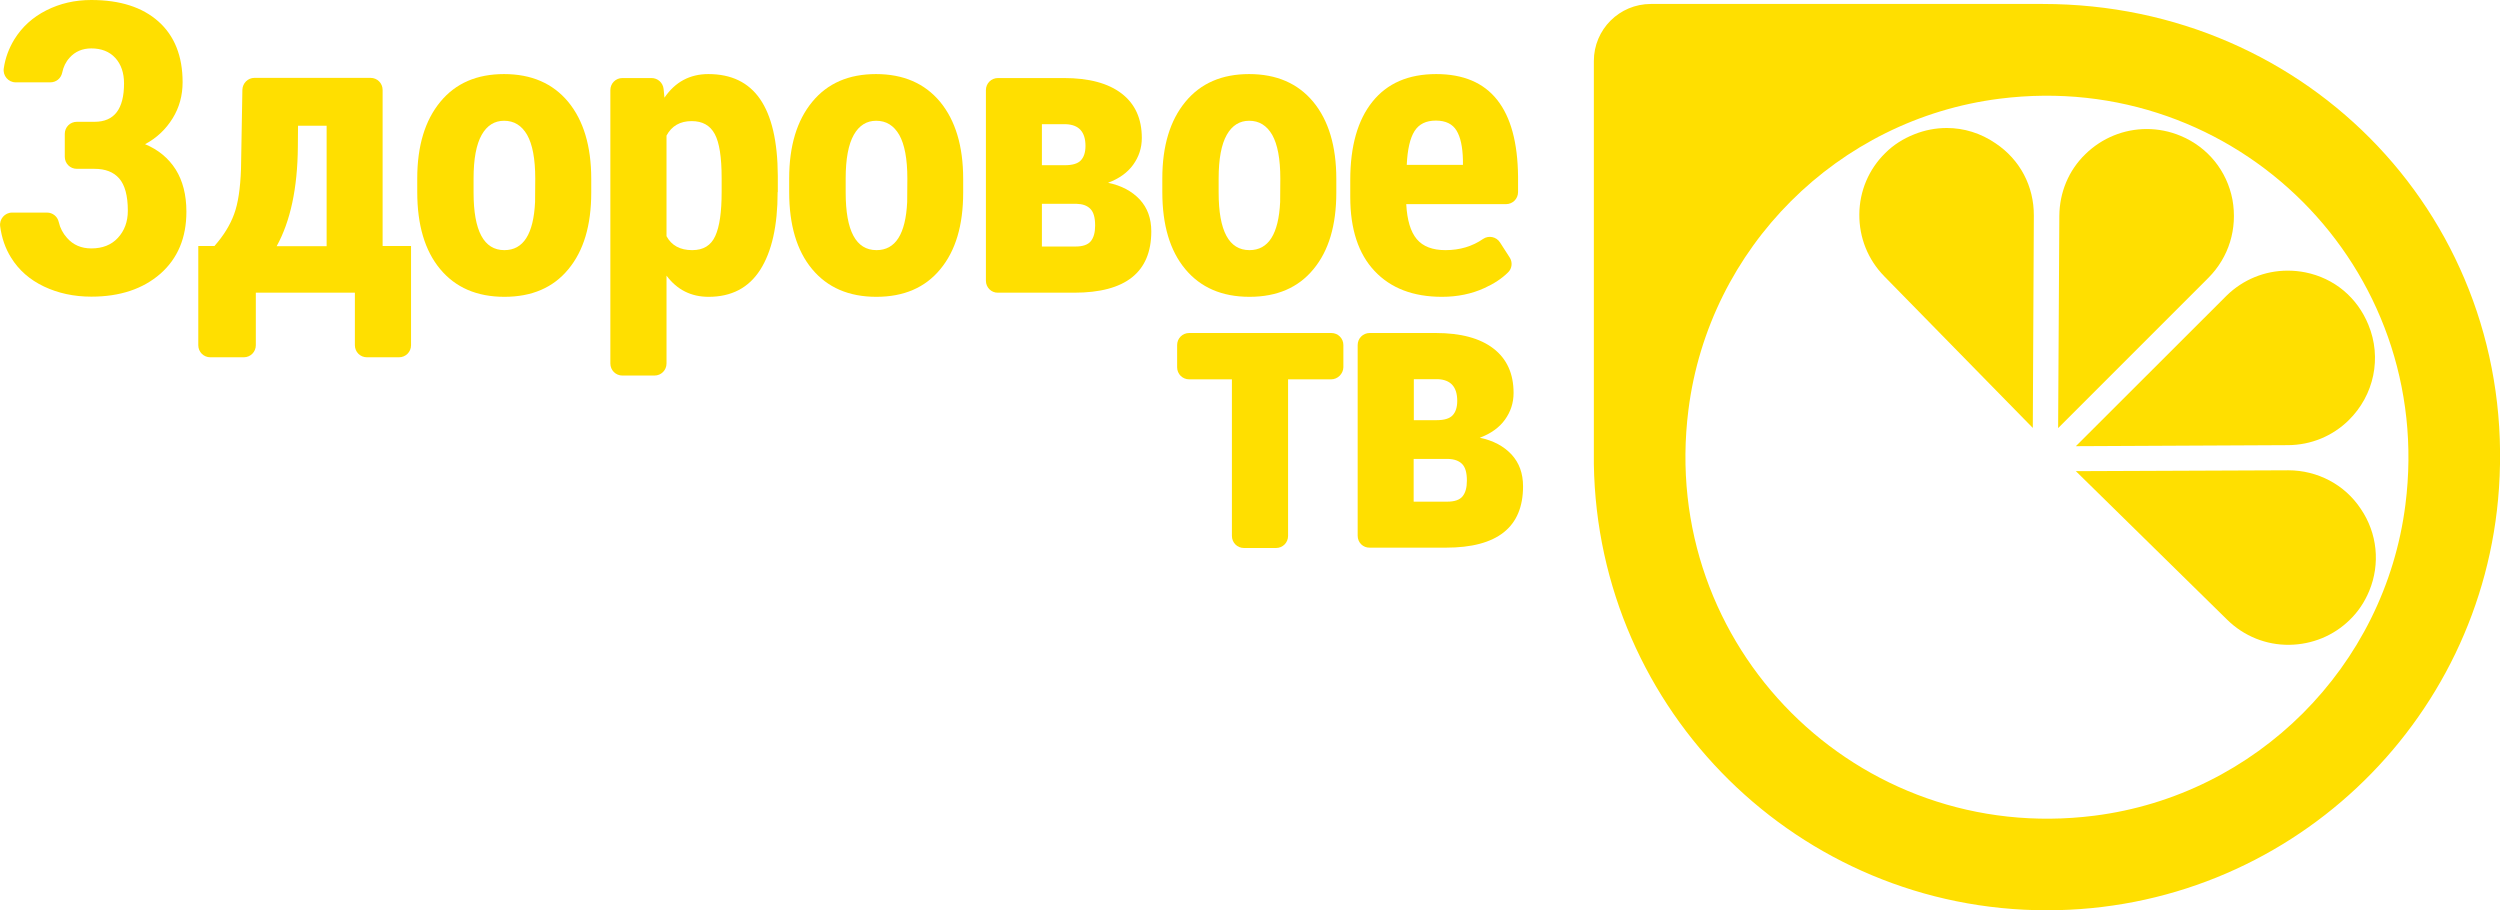 <svg id="a" version="1.1" viewBox="0 0 1451.2 528.4" xml:space="preserve" xmlns="http://www.w3.org/2000/svg">
<g id="b" transform="translate(-6475.2 -6661.7)">
		<g id="c">
			<g id="d">
				<g id="e">
					<g id="f">
						<g id="g">
							<path id="h" d="m7661.1 6664h-227.6c-18.3 0-33.1 14.8-33.1 33.1v234.1-0.1c2.2 143.4 119.1 259 263 259 139.2 0 253.1-108.1 262.4-244.9 10.6-154.6-109.8-281.2-264.7-281.2zm210.4 290.6c-11.9 94.1-86.6 168.7-180.6 180.6-137.4 17.4-253-98.2-235.6-235.6 11.9-94.1 86.6-168.7 180.6-180.6 137.5-17.4 253.1 98.2 235.6 235.6z" fill="#ffdf00"/>
						</g>
					</g>
					<g id="i">
						<g id="j">
							<g id="k">
								<g id="l">
									<path id="m" d="m7655.8 6786.9-0.6 123.2-86.2-88c-9.5-9.7-14.6-22.4-14.5-36 0.1-13.5 5.5-26.2 15.1-35.6 4.7-4.7 10.4-8.3 16.7-10.8 6.2-2.5 12.6-3.7 19-3.7 9.9 0 19.7 3 28.3 8.9 14.2 9.5 22.3 24.9 22.2 42z" fill="#ffdf00"/>
								</g>
							</g>
							<g id="n">
								<g id="o">
									<path id="p" d="m7757 6823.1-87.1 87.1 0.7-123.2c0.1-13.6 5.4-26.4 15.1-35.8 9.7-9.5 22.5-14.6 35.6-14.6 6.7 0 13.4 1.3 19.8 4 7.9 3.3 14.6 8.4 19.7 14.7s8.7 13.9 10.3 22.3c3 16.8-2 33.4-14.1 45.5z" fill="#ffdf00"/>
								</g>
							</g>
							<g id="q">
								<g id="r">
									<path id="s" d="m7838.5 6905.7c-9.4 9.2-21.8 14.3-35.1 14.4l-123.2 0.6 87.1-87 0.4-0.4c9.6-9.4 22.3-14.5 35.4-14.5 3.4 0 6.8 0.3 10.3 1 16.8 3.4 30.1 14.5 36.6 30.4 7.9 19.1 3.4 40.9-11.5 55.5z" fill="#ffdf00"/>
								</g>
							</g>
							<g id="t">
								<g id="u">
									<path id="v" d="m7850.5 7004.7c-2.7 6.5-6.5 12.2-11.4 16.9-9.3 9.1-21.7 14.2-34.9 14.4-13.5 0.2-26.4-5-36.1-14.5l-87.9-86.3 123.2-0.5h0.2c8.4 0 16.6 2.1 23.8 5.9s13.5 9.4 18.2 16.5c9.6 14.1 11.4 31.9 4.9 47.6z" fill="#ffdf00"/>
								</g>
							</g>
						</g>
					</g>
				</g>
			</g>
		</g>
		<g id="w" fill="#ffdf00">
			<path id="x" d="m6547.2 6710.1c0-6.1-1.7-11.1-5.1-14.8s-8.1-5.5-13.9-5.5c-5.1 0-9.4 1.8-12.6 5.4-2.2 2.4-3.6 5.3-4.3 8.7-0.7 3.3-3.5 5.6-6.9 5.6h-20.1c-4.3 0-7.6-3.9-6.9-8.2 0.9-6.1 3-11.6 6.1-16.7 4.5-7.3 10.7-12.9 18.6-16.9s16.6-6 26.1-6c16.7 0 29.7 4.2 39 12.5s14 20.1 14 35.2c0 7.7-1.9 14.7-5.8 21s-9.2 11.4-16 15c7.7 3.2 13.6 8.1 17.8 14.7 4.1 6.6 6.2 14.7 6.2 24.5 0 15.1-5 27.1-15.1 36-10.1 8.8-23.4 13.3-40.1 13.3-10.1 0-19.3-2-27.5-5.9s-14.6-9.5-19.1-16.8c-3.3-5.3-5.4-11.3-6.3-18.1-0.6-4.2 2.7-8 6.9-8h20.3c3.3 0 6.1 2.3 6.8 5.5 0.8 3.5 2.4 6.5 4.8 9.2 3.6 4.1 8.3 6.1 14.1 6.1 6.5 0 11.6-2 15.4-6.1s5.8-9.3 5.8-15.8c0-8.7-1.7-14.9-5-18.7s-8.1-5.6-14.4-5.6h-10.2c-3.9 0-7-3.1-7-7v-13.3c0-3.9 3.1-7 7-7h10.3c11.5 0 17.1-7.5 17.1-22.3z"/>
			<path id="y" d="m6599.6 6804.6c5.4-6.1 9.2-12.3 11.5-18.6 2.3-6.2 3.6-14.9 4-26.2l0.8-46c0.1-3.8 3.2-6.9 7-6.9h67.4c3.9 0 7 3.1 7 7v90.6h16.5v57.6c0 3.9-3.1 7-7 7h-18.6c-3.9 0-7-3.1-7-7v-30.5h-57.5v30.5c0 3.9-3.1 7-7 7h-19.4c-3.9 0-7-3.1-7-7v-57.6h9.3zm36.2 0h29v-69.9h-16.6l-0.1 12.3c-0.2 23.9-4.3 43.1-12.3 57.6z"/>
			<path id="z" d="m6717.4 6765.3c0-18.9 4.5-33.7 13.4-44.5s21.2-16.1 37-16.1c15.9 0 28.3 5.4 37.2 16.1 8.9 10.8 13.4 25.7 13.4 44.7v8c0 19-4.4 33.8-13.3 44.5-8.8 10.7-21.2 16-37.1 16-16 0-28.4-5.4-37.3-16.1s-13.3-25.6-13.3-44.7zm32.7 8.2c0 22.3 6 33.4 17.9 33.4 11 0 16.9-9.3 17.8-27.9l0.1-13.7c0-11.4-1.6-19.8-4.7-25.3-3.2-5.5-7.6-8.2-13.4-8.2-5.5 0-9.9 2.7-13 8.2s-4.7 13.9-4.7 25.3z"/>
			<path id="aa" d="m6926.6 6773.2c0 19.6-3.4 34.6-10.1 45.1s-16.7 15.7-30 15.7c-10.1 0-18.3-4.1-24.4-12.3v51c0 3.9-3.1 7-7 7h-18.6c-3.9 0-7-3.1-7-7v-158.7c0-3.9 3.1-7 7-7h16.9c3.6 0 6.6 2.7 7 6.3l0.5 5.1c6.2-9.1 14.7-13.7 25.5-13.7 13.3 0 23.3 4.8 30 14.5s10.2 24.5 10.3 44.5v9.5zm-32.5-8.1c0-12.1-1.3-20.6-4-25.6s-7.1-7.5-13.4-7.5c-6.7 0-11.6 2.8-14.6 8.4v58.4c2.9 5.4 7.9 8.1 14.9 8.1 6.5 0 10.9-2.7 13.4-8.2s3.7-13.9 3.7-25.5z"/>
			<path id="ab" d="m6933.3 6765.3c0-18.9 4.5-33.7 13.4-44.5s21.2-16.1 37-16.1c15.9 0 28.3 5.4 37.2 16.1 8.9 10.8 13.4 25.7 13.4 44.7v8c0 19-4.4 33.8-13.3 44.5-8.8 10.7-21.2 16-37.1 16-16 0-28.4-5.4-37.3-16.1s-13.3-25.6-13.3-44.7zm32.8 8.2c0 22.3 6 33.4 17.9 33.4 11 0 16.9-9.3 17.8-27.9l0.1-13.7c0-11.4-1.6-19.8-4.7-25.3-3.2-5.5-7.6-8.2-13.4-8.2-5.5 0-9.9 2.7-13 8.2s-4.7 13.9-4.7 25.3z"/>
			<path id="ac" d="m7047.5 6824.7v-110.7c0-3.9 3.1-7 7-7h38.3c14.5 0 25.7 3 33.5 9s11.7 14.6 11.7 25.8c0 5.8-1.7 10.9-5 15.5s-8.2 8.1-14.6 10.5c7.8 1.6 13.9 4.9 18.4 9.7 4.5 4.9 6.7 11 6.7 18.5 0 23.7-14.9 35.6-44.8 35.6h-44.2c-3.9 0.1-7-3.1-7-6.9zm32.5-67.1h13.3c4.4 0 7.5-0.9 9.3-2.8s2.7-4.7 2.7-8.4c0-8.1-3.8-12.3-11.3-12.6h-14zm0 22.4v24.8h19.5c4.2 0 7.2-1 8.9-3.1s2.5-5.1 2.5-9.1c0-4.6-0.9-7.8-2.8-9.7s-4.5-2.8-8-2.9z"/>
			<path id="ad" d="m7149.9 6765.3c0-18.9 4.5-33.7 13.4-44.5s21.2-16.1 37-16.1c15.9 0 28.3 5.4 37.2 16.1 8.9 10.8 13.4 25.7 13.4 44.7v8c0 19-4.4 33.8-13.3 44.5-8.8 10.7-21.2 16-37.1 16-16 0-28.4-5.4-37.3-16.1s-13.3-25.6-13.3-44.7zm32.7 8.2c0 22.3 6 33.4 17.9 33.4 11 0 16.9-9.3 17.8-27.9l0.1-13.7c0-11.4-1.6-19.8-4.7-25.3-3.2-5.5-7.6-8.2-13.4-8.2-5.5 0-9.9 2.7-13 8.2s-4.7 13.9-4.7 25.3z"/>
			<path id="ae" d="m7312.3 6834c-16.8 0-29.8-5-39.2-15s-14.1-24.3-14.1-42.9v-9.9c0-19.7 4.3-34.8 12.9-45.5s20.9-16 37-16c15.7 0 27.5 5 35.4 15s11.9 24.8 12.1 44.5v9c0 3.9-3.1 7-7 7h-57.9c0.5 9.3 2.5 16 6.1 20.3s9.2 6.4 16.7 6.4c8.3 0 15.6-2.2 21.8-6.5 3.2-2.2 7.7-1.3 9.8 2l5.6 8.7c1.8 2.7 1.5 6.4-0.9 8.7-3.6 3.6-8.2 6.6-13.7 9.1-7.4 3.4-15.7 5.1-24.6 5.1zm-20.5-76.6h32.6v-3c-0.2-7.5-1.4-13.1-3.7-16.9s-6.3-5.8-12-5.8-9.8 2-12.4 6.1-4.1 10.7-4.5 19.6z"/>
		</g>
		<g id="af" fill="#ffdf00">
			<path id="ag" d="m7247.9 6881.9h-25v90.9c0 3.9-3.1 7-7 7h-18.6c-3.9 0-7-3.1-7-7v-90.9h-24.8c-3.9 0-7-3.1-7-7v-12.9c0-3.9 3.1-7 7-7h82.5c3.9 0 7 3.1 7 7v12.9c-0.1 3.8-3.3 7-7.1 7z"/>
			<path id="ah" d="m7263.3 6972.7v-110.7c0-3.9 3.1-7 7-7h38.3c14.5 0 25.7 3 33.5 9s11.7 14.6 11.7 25.8c0 5.8-1.7 10.9-5 15.5s-8.2 8.1-14.6 10.5c7.8 1.6 13.9 4.9 18.4 9.7 4.5 4.9 6.7 11 6.7 18.5 0 23.7-14.9 35.6-44.8 35.6h-44.2c-3.9 0.1-7-3-7-6.9zm32.5-67.1h13.3c4.4 0 7.5-0.9 9.3-2.8s2.7-4.7 2.7-8.4c0-8.1-3.8-12.3-11.3-12.6h-13.9v23.8zm0 22.5v24.8h19.5c4.2 0 7.2-1 8.9-3.1s2.5-5.1 2.5-9.1c0-4.6-0.9-7.8-2.8-9.7-1.8-1.8-4.5-2.8-8-2.9z"/>
		</g>
	</g>
</svg>
